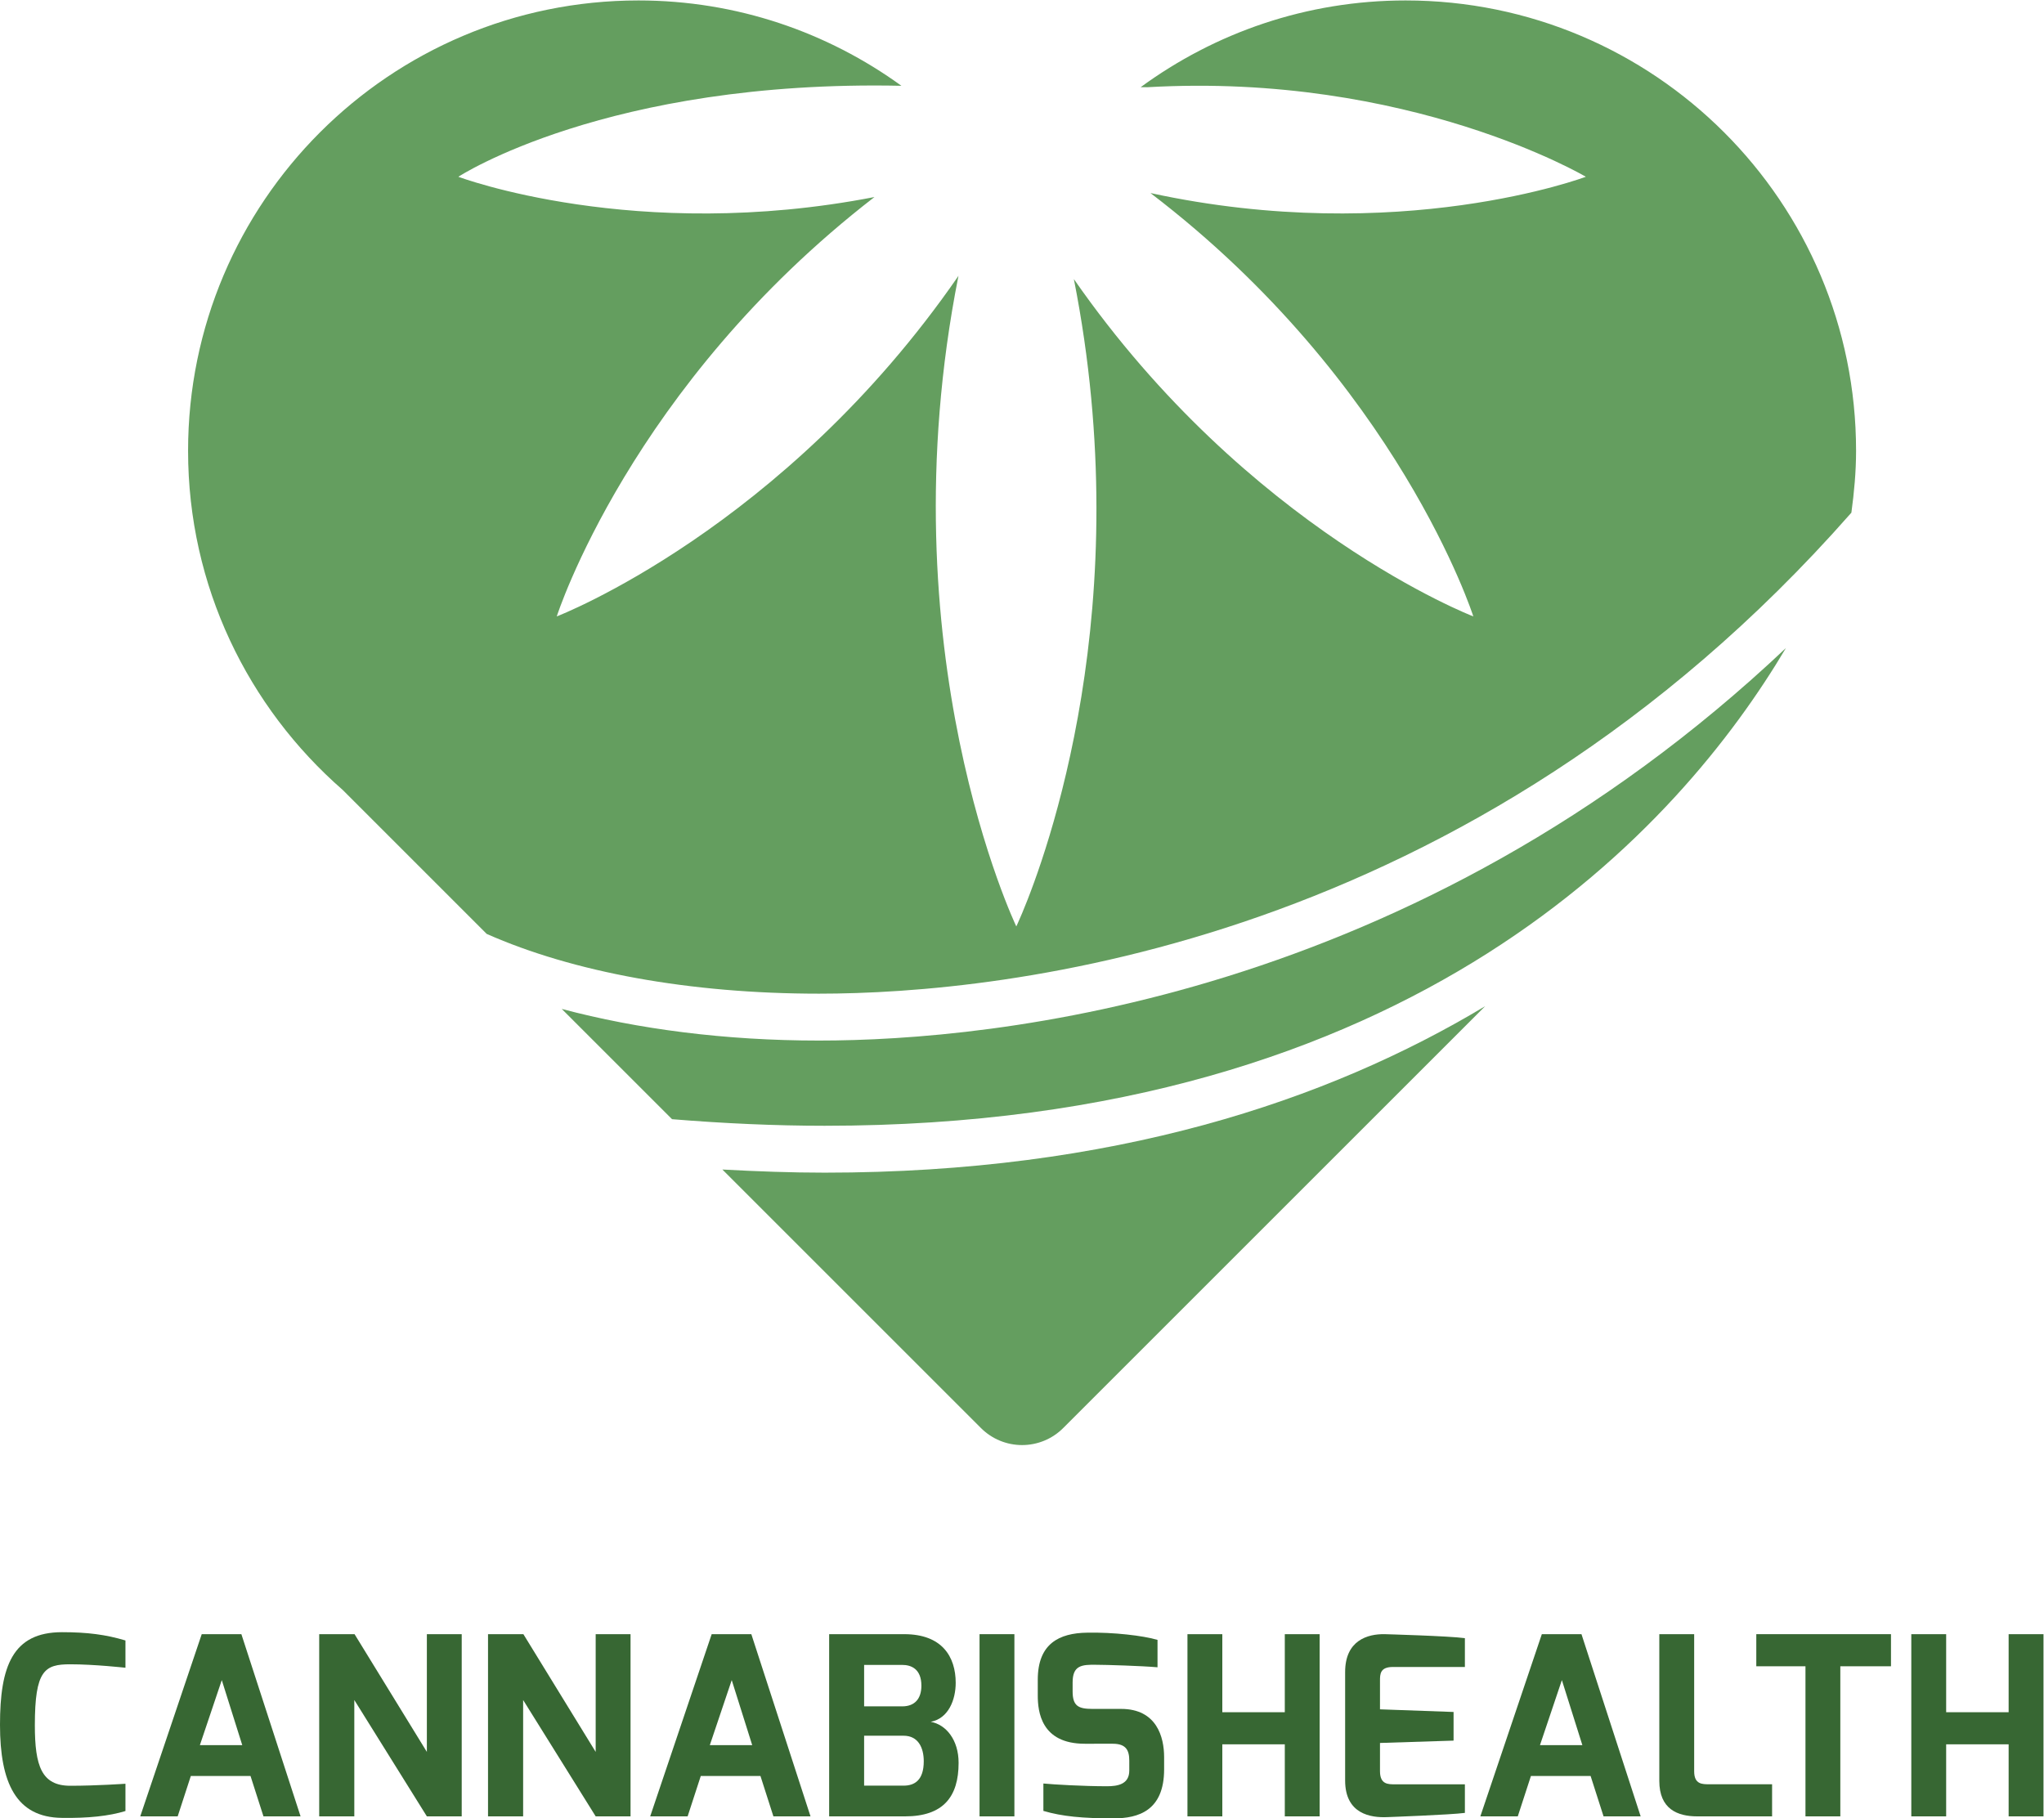 <?xml version="1.0" encoding="UTF-8" standalone="no"?>
<svg
   xmlns:dc="http://purl.org/dc/elements/1.1/"
   xmlns:cc="http://creativecommons.org/ns#"
   xmlns:rdf="http://www.w3.org/1999/02/22-rdf-syntax-ns#"
   xmlns:svg="http://www.w3.org/2000/svg"
   xmlns="http://www.w3.org/2000/svg"
   viewBox="0 0 356.48 317.188"
   height="317.188"
   width="356.48"
   xml:space="preserve"
   id="svg2"
   version="1.1"><defs
     id="defs6"><clipPath
       id="clipPath18"
       clipPathUnits="userSpaceOnUse"><path
         id="path16"
         d="M 0,237.891 H 267.36 V 0 H 0 Z" /></clipPath></defs><g
     transform="matrix(1.333,0,0,-1.333,0,317.188)"
     id="g10"><g
       id="g12"><g
         clip-path="url(#clipPath18)"
         id="g14"><g
           transform="translate(8.109,24.363)"
           id="g20"><path
             id="path22"
             style="fill:#376733;fill-opacity:1;fill-rule:nonzero;stroke:none"
             d="m 0,0 c 3.342,0 5.739,-0.318 8.305,-1.083 v -3.569 c -0.032,0 -4.037,0.451 -7.23,0.451 -3.337,0 -4.624,-0.764 -4.624,-7.982 0,-5.341 0.883,-7.914 4.642,-7.914 3.419,0 7.212,0.264 7.212,0.264 v -3.569 C 6.169,-24.06 3.414,-24.353 0,-24.299 c -6.026,0.054 -8.109,4.624 -8.109,12.183 C -8.109,-4.494 -6.482,0 0,0" /></g><g
           transform="translate(31.696,9.584)"
           id="g24"><path
             id="path26"
             style="fill:#376733;fill-opacity:1;fill-rule:nonzero;stroke:none"
             d="M 0,0 -2.679,8.51 -5.544,0 Z m -5.302,14.52 h 5.187 L 7.629,-9.323 H 2.774 L 1.081,-4.04 h -7.81 l -1.72,-5.283 h -4.898 z" /></g><g
           transform="translate(41.763,24.104)"
           id="g28"><path
             id="path30"
             style="fill:#376733;fill-opacity:1;fill-rule:nonzero;stroke:none"
             d="m 0,0 h 4.625 l 9.461,-15.407 V 0 h 4.56 v -23.843 h -4.56 L 4.593,-8.615 V -23.843 H 0 Z" /></g><g
           transform="translate(63.851,24.104)"
           id="g32"><path
             id="path34"
             style="fill:#376733;fill-opacity:1;fill-rule:nonzero;stroke:none"
             d="m 0,0 h 4.625 l 9.46,-15.407 V 0 h 4.561 V -23.843 H 14.085 L 4.593,-8.615 V -23.843 H 0 Z" /></g><g
           transform="translate(98.415,9.584)"
           id="g36"><path
             id="path38"
             style="fill:#376733;fill-opacity:1;fill-rule:nonzero;stroke:none"
             d="M 0,0 -2.679,8.51 -5.545,0 Z m -5.302,14.52 h 5.187 L 7.629,-9.323 H 2.773 L 1.08,-4.04 h -7.809 l -1.72,-5.283 h -4.899 z" /></g><g
           transform="translate(118.223,4.282)"
           id="g40"><path
             id="path42"
             style="fill:#376733;fill-opacity:1;fill-rule:nonzero;stroke:none"
             d="M 0,0 C 1.384,0 2.637,0.657 2.637,3.19 2.637,4.937 1.93,6.532 0,6.532 H -5.166 V 0 Z m -0.179,10.375 c 1.636,0 2.506,0.998 2.506,2.702 0,2.209 -1.35,2.722 -2.506,2.722 h -4.987 v -5.424 z m -9.562,9.446 H 0.09 c 4.934,0 6.726,-2.944 6.726,-6.369 C 6.816,11.258 5.88,8.786 3.55,8.354 5.539,7.993 7.196,6.014 7.196,2.98 c 0,-4.431 -2.001,-7.001 -7.017,-7.001 h -9.92 z" /></g><path
           id="path44"
           style="fill:#376733;fill-opacity:1;fill-rule:nonzero;stroke:none"
           d="m 128.159,24.103 h 4.56 V 0.26 h -4.56 z" /><g
           transform="translate(135.777,18.142)"
           id="g46"><path
             id="path48"
             style="fill:#376733;fill-opacity:1;fill-rule:nonzero;stroke:none"
             d="m 0,0 c 0,4.725 2.802,6.104 6.448,6.157 3.43,0.072 7.336,-0.386 9.219,-0.943 V 1.629 C 13.582,1.813 8.886,1.955 7.703,1.955 5.71,1.999 4.56,1.86 4.56,-0.357 v -1.165 c 0,-1.889 0.723,-2.296 2.57,-2.296 h 3.766 c 4.671,0 5.635,-3.684 5.635,-6.319 v -1.588 c 0,-5.414 -3.373,-6.417 -6.597,-6.417 -4.069,0 -6.734,0.249 -9.2,0.976 v 3.585 c 1.304,-0.131 5.276,-0.359 8.305,-0.359 1.371,0 2.934,0.227 2.934,2.053 v 1.283 c 0,1.356 -0.411,2.226 -2.153,2.226 H 6.156 C 0.406,-8.378 0,-4.133 0,-2.06 Z" /></g><g
           transform="translate(155.361,24.104)"
           id="g50"><path
             id="path52"
             style="fill:#376733;fill-opacity:1;fill-rule:nonzero;stroke:none"
             d="m 0,0 h 4.561 v -10.212 h 8.175 V 0 h 4.56 v -23.843 h -4.56 v 9.43 H 4.561 v -9.43 H 0 Z" /></g><g
           transform="translate(175.991,19.152)"
           id="g54"><path
             id="path56"
             style="fill:#376733;fill-opacity:1;fill-rule:nonzero;stroke:none"
             d="m 0,0 c 0,4.137 2.931,4.994 5.18,4.951 0,0 8.392,-0.234 10.488,-0.521 V 0.659 H 6.253 C 4.56,0.659 4.56,-0.285 4.56,-1.165 v -3.719 l 9.627,-0.345 V -8.978 L 4.56,-9.285 v -3.72 c 0.015,-1.726 1.074,-1.693 2.02,-1.693 h 9.088 v -3.738 C 13.823,-18.687 5.505,-18.989 5.505,-18.989 3.378,-19.084 0,-18.602 0,-14.204 Z" /></g><g
           transform="translate(207.028,9.584)"
           id="g58"><path
             id="path60"
             style="fill:#376733;fill-opacity:1;fill-rule:nonzero;stroke:none"
             d="M 0,0 -2.68,8.51 -5.545,0 Z m -5.302,14.52 h 5.186 L 7.628,-9.323 H 2.773 L 1.08,-4.04 h -7.809 l -1.72,-5.283 h -4.899 z" /></g><g
           transform="translate(217.096,24.104)"
           id="g62"><path
             id="path64"
             style="fill:#376733;fill-opacity:1;fill-rule:nonzero;stroke:none"
             d="m 0,0 h 4.561 v -17.948 c 0,-1.726 1.074,-1.694 2.018,-1.694 h 8.177 v -4.201 H 4.967 C 2.37,-23.843 0,-22.883 0,-19.202 Z" /></g><g
           transform="translate(229.785,24.104)"
           id="g66"><path
             id="path68"
             style="fill:#376733;fill-opacity:1;fill-rule:nonzero;stroke:none"
             d="M 0,0 H 17.622 V -4.202 H 10.993 V -23.843 H 6.434 v 19.641 l -6.434,0 z" /></g><g
           transform="translate(250.065,24.104)"
           id="g70"><path
             id="path72"
             style="fill:#376733;fill-opacity:1;fill-rule:nonzero;stroke:none"
             d="m 0,0 h 4.561 v -10.212 h 8.174 V 0 h 4.561 v -23.843 h -4.561 v 9.43 H 4.561 v -9.43 H 0 Z" /></g><g
           transform="translate(107.146,107.919)"
           id="g74"><path
             id="path76"
             style="fill:#649e5f;fill-opacity:1;fill-rule:nonzero;stroke:none"
             d="m 0,0 c 23.952,0 85.041,6.116 134.931,62.775 l 0.149,0.168 c 0.36,2.653 0.613,5.337 0.613,8.09 0,32.55 -26.383,58.939 -58.938,58.939 -12.975,0 -24.942,-4.229 -34.664,-11.351 l 0.878,-0.004 c 34.267,1.964 57.366,-11.718 57.366,-11.718 0,0 -24.391,-9.201 -56.961,-2.13 32.478,-24.78 42.244,-55.402 42.244,-55.402 0,0 -29.44,11.3 -52.265,44.143 8.44,-42.701 -3.564,-75.34 -6.775,-82.992 -0.474,-1.129 -0.755,-1.72 -0.755,-1.72 0,0 -17.292,36.082 -7.568,85.135 C -4.616,60.77 -34.303,49.367 -34.303,49.367 c 0,0 9.625,30.198 41.567,54.88 -31.3,-6.08 -54.441,2.652 -54.441,2.652 0,0 19.434,12.725 57.968,11.906 -9.673,7.008 -21.542,11.167 -34.402,11.167 -32.55,0 -58.928,-26.389 -58.928,-58.939 0,-17.715 7.85,-33.566 20.226,-44.368 L -43.47,7.821 C -32.187,2.82 -16.933,0 0,0" /></g><g
           transform="translate(233.661,153.149)"
           id="g78"><path
             id="path80"
             style="fill:#649e5f;fill-opacity:1;fill-rule:nonzero;stroke:none"
             d="m 0,0 c -48.733,-46.043 -103.783,-51.366 -126.516,-51.366 -12.259,0 -23.7,1.49 -33.65,4.141 l 14.433,-14.431 c 6.802,-0.556 13.518,-0.86 19.968,-0.86 77.292,0 112.011,39.33 125.765,62.516" /></g><g
           transform="translate(107.897,84.497)"
           id="g82"><path
             id="path84"
             style="fill:#649e5f;fill-opacity:1;fill-rule:nonzero;stroke:none"
             d="m 0,0 c -4.362,0 -8.849,0.163 -13.385,0.41 l 33.833,-33.83 c 1.425,-1.43 3.361,-2.228 5.379,-2.228 2.012,0 3.957,0.798 5.379,2.228 L 86.417,21.787 C 65.737,9.361 37.688,0 0,0" /></g></g></g></g></svg>
